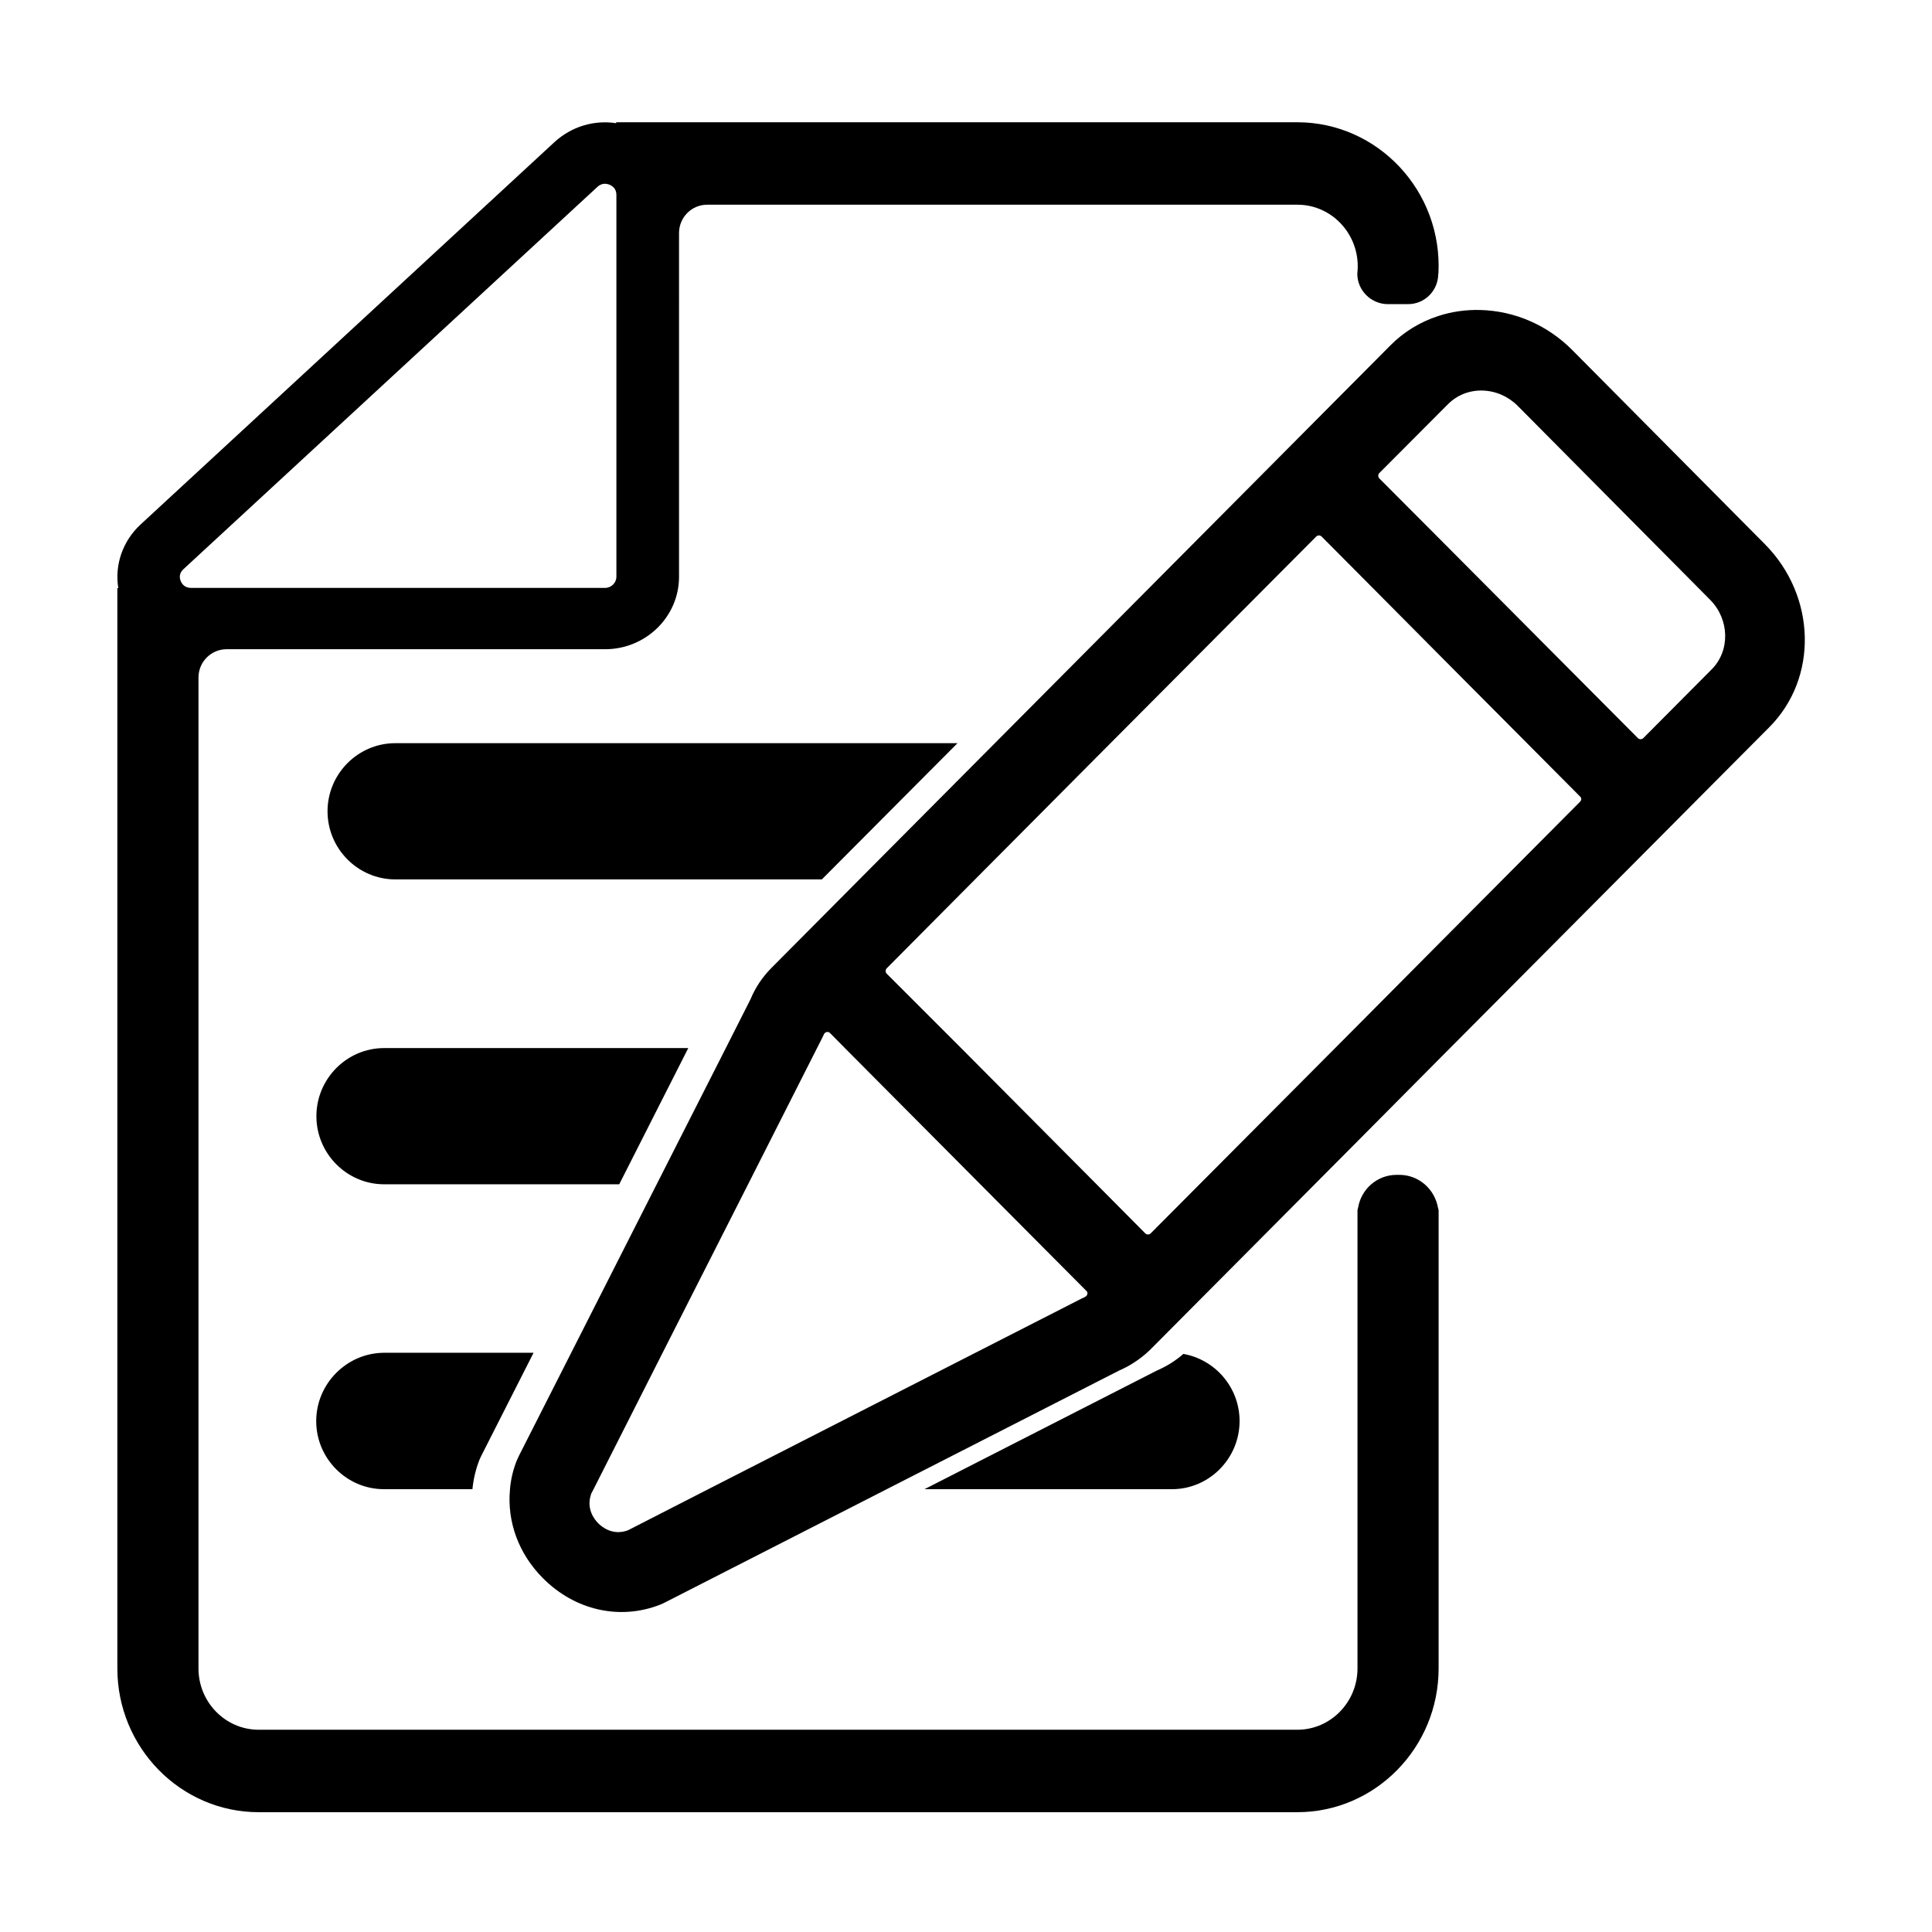 <?xml version="1.0" standalone="no"?><!DOCTYPE svg PUBLIC "-//W3C//DTD SVG 1.1//EN" "http://www.w3.org/Graphics/SVG/1.1/DTD/svg11.dtd"><svg t="1595454964265" class="icon" viewBox="0 0 1024 1024" version="1.1" xmlns="http://www.w3.org/2000/svg" p-id="2302" xmlns:xlink="http://www.w3.org/1999/xlink" width="24" height="24"><defs><style type="text/css"></style></defs><path d="M507.5 393.9h-298c-19.8 0-35.9 16.3-35.9 36.1 0 19.9 16.2 36.1 35.9 36.1h226.1l71.9-72.2zM364.8 555.5H203.6c-19.8 0-35.9 16.3-35.9 36.1 0 19.9 16.2 36.1 35.9 36.1h124.6l36.6-72.2zM167.6 753.2c0 19.9 16.2 36.1 35.9 36.1h46.9c0.5-5.2 1.7-10.3 3.6-15.3 0.4-0.9 0.8-1.9 1.3-2.8l27.5-54.2h-79.3c-19.7 0.1-35.9 16.4-35.9 36.2zM657 753.2c0-17.8-12.9-32.6-29.8-35.6-4.2 3.7-8.9 6.6-14 8.8L490 789.3h131c19.8 0.1 36-16.2 36-36.1zM935.5 288.5l-102-102.8-0.1-0.1c-13.2-13.3-30.5-20.8-48.8-21.3-7.8-0.2-15.3 0.9-22.3 3.2-9.6 3.1-18.3 8.4-25.5 15.7l-17.4 17.5-192 193.1-71.9 72.3-46.5 46.8c-4.8 4.8-8.6 10.4-11.2 16.7l-13.1 25.9-36.7 72.3-45.3 89.3-27.5 54.2c-0.5 1-0.9 1.9-1.3 2.8-2 5-3.2 10.2-3.6 15.3-1.6 17 4.5 34.1 17.5 47.1 16.9 17 40.7 22.4 62.1 14 0.9-0.4 1.9-0.8 2.8-1.3L470 789.3l123.2-62.9c5.1-2.2 9.8-5.2 14-8.8 0.9-0.8 1.8-1.6 2.7-2.5l109.4-110 42.9-43.2 175.4-176.3c26.2-26.1 25.1-69.6-2.1-97.1zM575.2 687.3s-0.1 0-0.1 0.1c-0.7 0.3-1.3 0.6-1.9 0.9l-56.6 28.9L375 789.5l-42.2 21.6c-0.1 0-0.2 0.1-0.3 0.1-7.7 2.7-13.3-1.7-15.4-3.8-2.1-2.1-6.5-7.7-3.8-15.5 0-0.1 0.1-0.2 0.1-0.3l1.1-2.1 36.6-72.3 45.3-89.3 36.6-72.3 2.8-5.5c0.3-0.6 0.6-1.3 0.9-1.9 0.6-1.3 2.3-1.7 3.3-0.6l8 8.1 71.9 72.3 55.8 56.1c1.1 0.8 0.8 2.6-0.5 3.2z m262.3-262.4l-75.1 75.5-42.9 43.2-109.6 110.1c-0.8 0.8-2.1 0.8-2.9 0l-25.8-26-71.9-72.3-39.3-39.3c-0.8-0.8-0.8-2.1 0-2.9l46.7-47 71.9-72.3 109-109.5c0.8-0.8 2.1-0.8 2.9 0l18.9 19 42.9 43.2 75.1 75.5c0.9 0.7 0.9 2 0.1 2.8z m69.7-70.1L871 391.2c-0.8 0.8-2.1 0.8-2.9 0L762.4 285l-31.3-31.4c-0.8-0.8-0.8-2.1 0-2.9l31.3-31.4 5.1-5.1c4.8-4.8 11.3-7.4 18.3-7.2 7 0.2 13.6 3.1 18.6 8.1l102 102.8c10.3 10.4 10.7 27 0.8 36.9z" p-id="2303"></path><path d="M741.7 622.7h-1.5c-10.3 0-18.8 7.6-20.4 17.5-0.2 0.5-0.3 1-0.3 1.5V884.3c0 17.9-14.3 32.5-31.9 32.5H137.1c-17.6 0-31.9-14.6-31.9-32.5V359.1c0-8.3 6.7-15 14.9-15h200.6c21.6 0 39.2-17.2 39.2-38.4V123.5c0-8.3 6.7-15 14.9-15h312.9c18.9 0 34 16.9 31.7 36.6 0 8.9 7.4 16.1 16.2 16.1h10.7c8.9 0 16-7.2 16-16.1h0.1c2.3-43.9-32.2-80.3-74.8-80.3h-361v0.5c-11.7-1.8-23.6 1.7-32.7 10L74.5 278c-9.5 8.8-13.8 21.4-11.8 33.7h-0.5v572.6c0 42 33.6 76.2 74.9 76.2h550.5c41.3 0 74.9-34.2 74.9-76.2V641.8c0-0.5-0.1-1-0.3-1.5-1.7-10-10.2-17.6-20.5-17.6zM95.8 308c-0.6-1.4-1.1-4 1.4-6.3L316.7 99c1.3-1.2 2.7-1.6 3.9-1.6 1 0 1.9 0.3 2.5 0.5 1.3 0.6 3.6 2 3.6 5.3v202.5c0 3.2-2.7 5.9-6 5.9H101.3c-3.5 0-4.9-2.2-5.5-3.6z" p-id="2304"></path></svg>